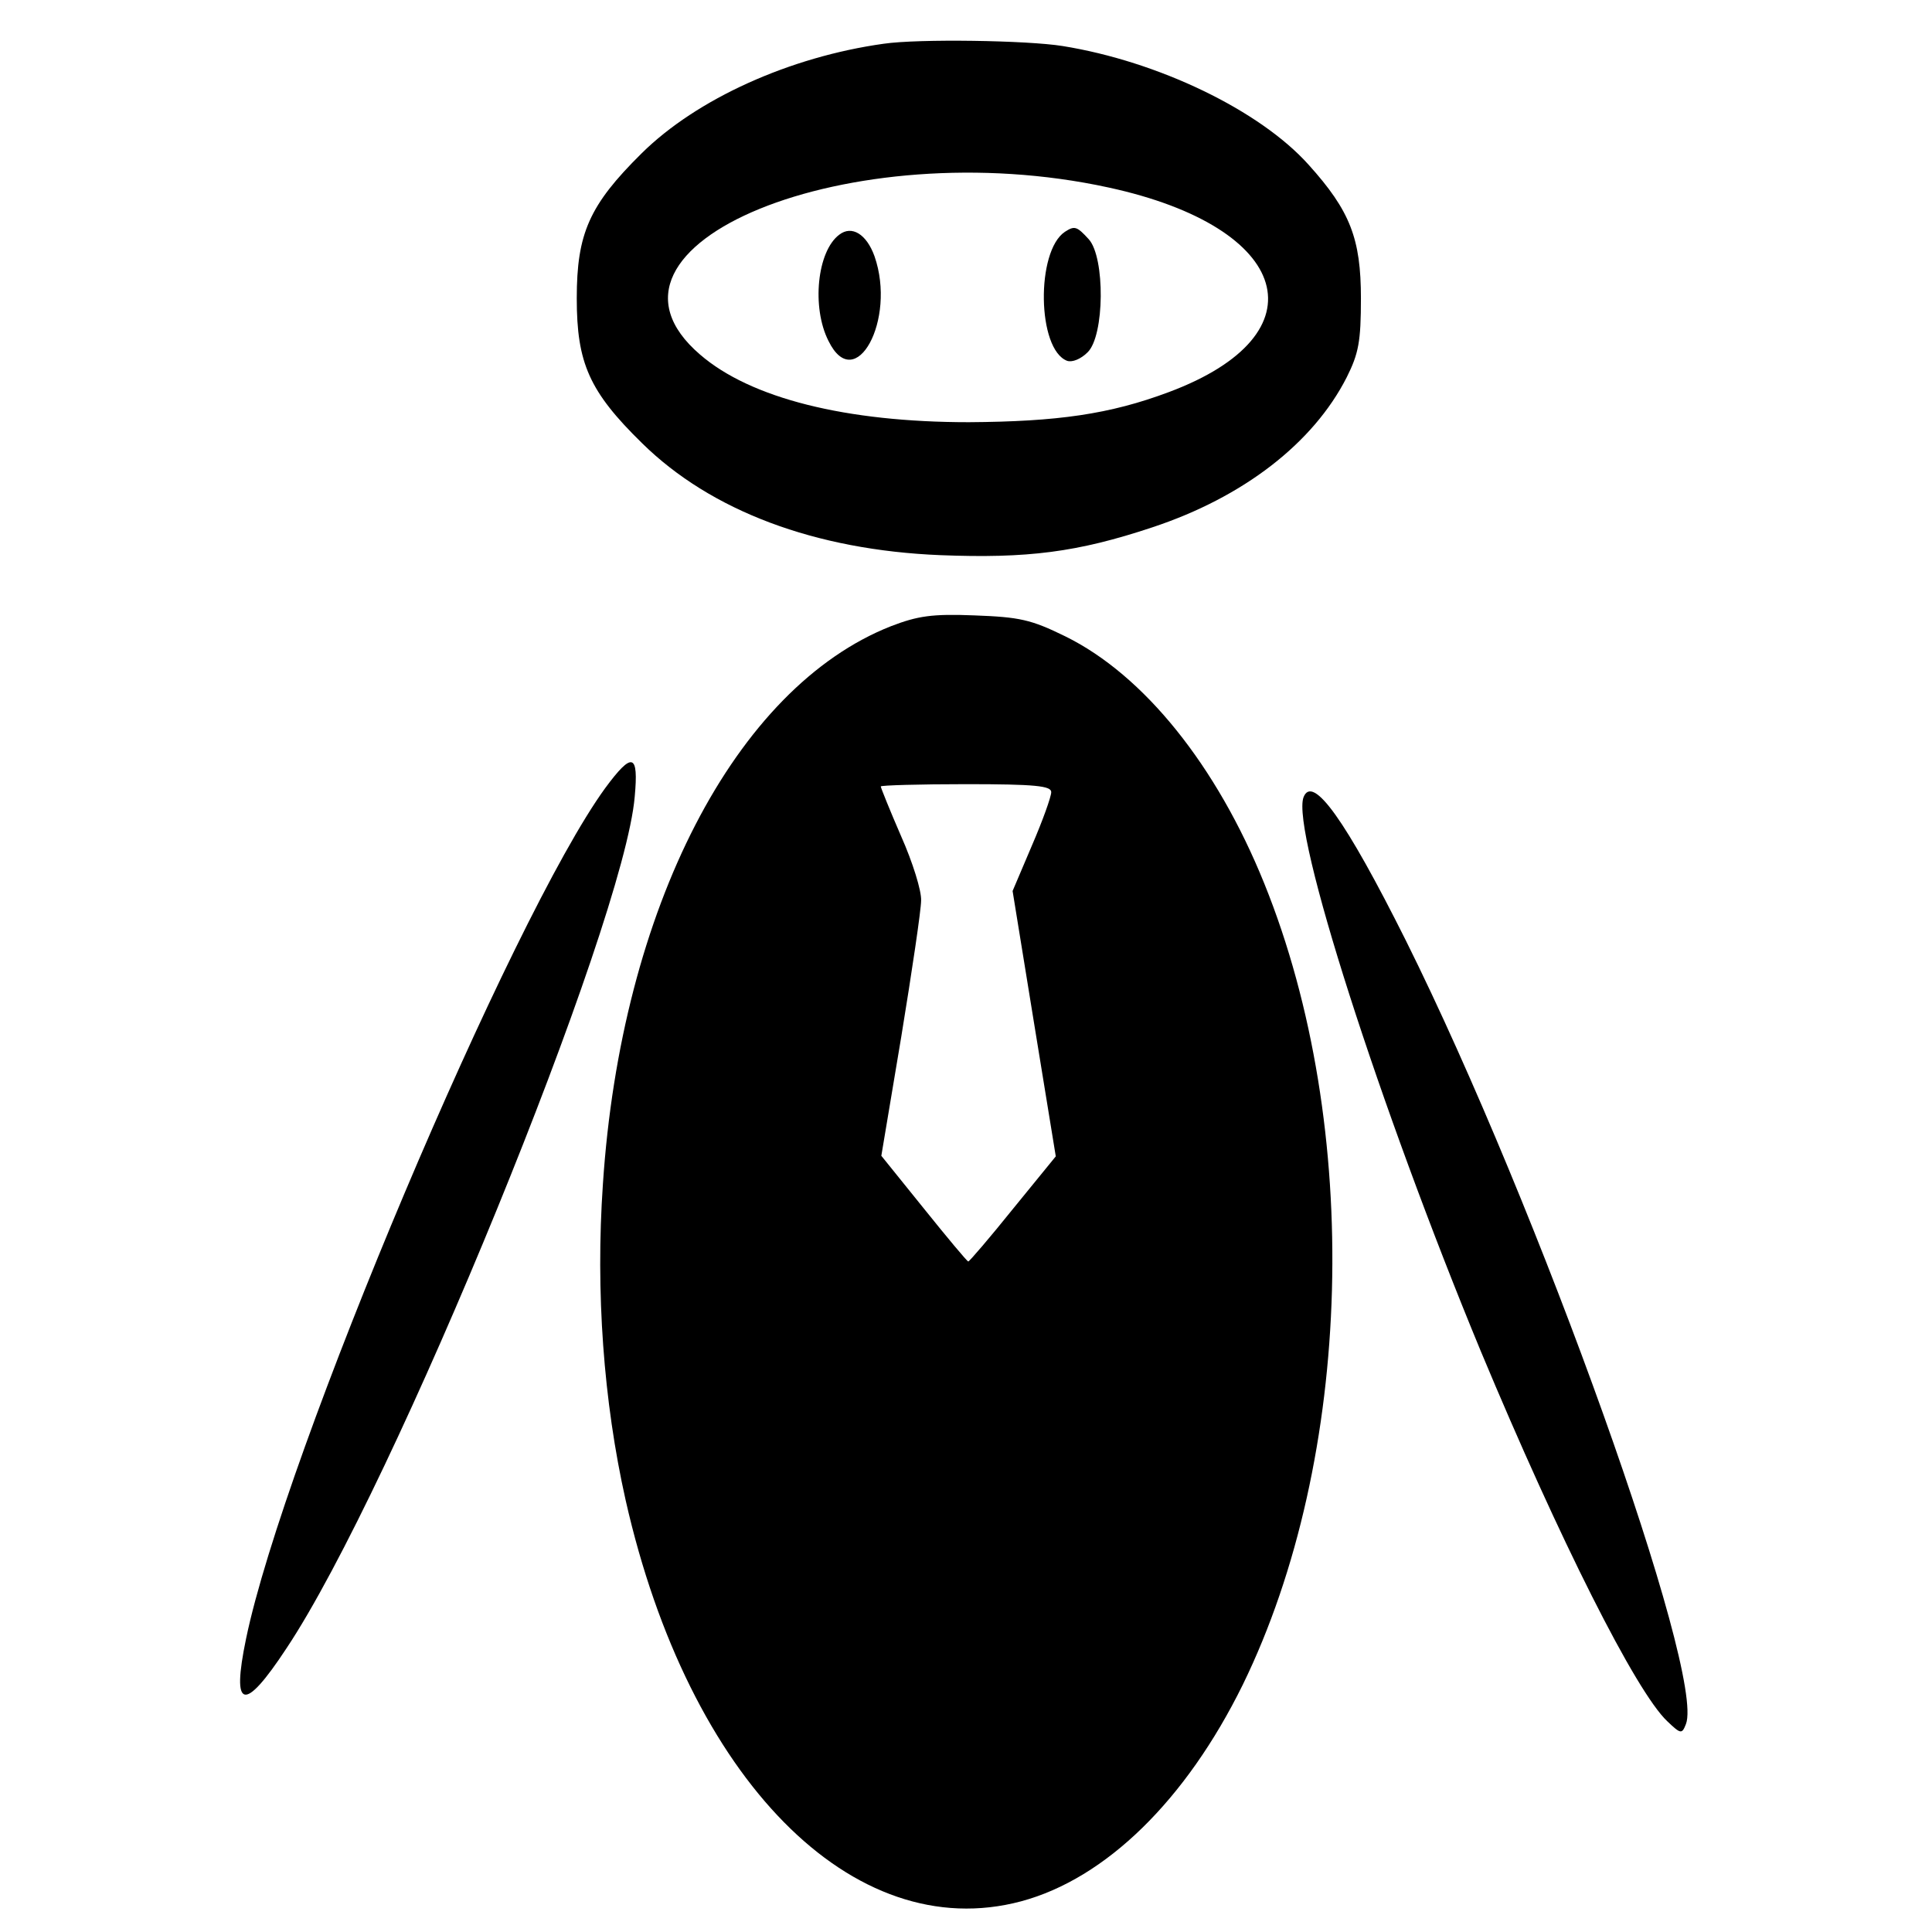 <?xml version="1.0" standalone="no"?>
<!DOCTYPE svg PUBLIC "-//W3C//DTD SVG 20010904//EN"
 "http://www.w3.org/TR/2001/REC-SVG-20010904/DTD/svg10.dtd">
<svg version="1.0" xmlns="http://www.w3.org/2000/svg"
 width="340pt" height="340pt" viewBox="0 0 340 340"
 preserveAspectRatio="xMidYMid meet">
<g transform="translate(0,340) scale(0.1,-0.1)"
fill="#000000" stroke="none">
<path d="M1555 3323 c-165 -23 -329 -97 -426 -193 -92 -91 -114 -141 -114
-255 0 -114 22 -164 115 -255 121 -119 304 -188 525 -197 153 -6 241 5 373 49
160 53 283 148 342 264 21 42 25 63 25 139 0 105 -19 154 -92 235 -86 96 -265
182 -433 209 -62 10 -253 13 -315 4z m396 -253 c323 -70 379 -258 106 -360
-104 -39 -196 -52 -352 -53 -216 0 -384 42 -473 119 -225 193 265 393 719 294z"/>
<path d="M1477 2987 c-39 -29 -49 -128 -19 -187 47 -96 120 37 81 149 -14 39
-40 55 -62 38z"/>
<path d="M1874 2992 c-51 -34 -49 -207 4 -227 9 -3 24 3 36 15 30 29 31 167 2
199 -21 23 -25 24 -42 13z"/>
<path d="M1568 2298 c-274 -108 -475 -497 -507 -982 -13 -189 1 -382 40 -556
111 -491 400 -785 696 -706 149 40 290 178 390 381 195 399 211 982 38 1410
-84 208 -212 367 -350 435 -61 30 -81 34 -160 37 -75 3 -100 -1 -147 -19z
m282 -292 c0 -8 -15 -50 -34 -94 l-34 -80 38 -234 38 -233 -75 -92 c-41 -51
-77 -93 -79 -93 -2 0 -37 42 -78 93 l-75 93 35 209 c19 116 35 224 35 240 1
17 -15 68 -35 113 -20 46 -36 86 -36 88 0 2 68 4 150 4 122 0 150 -3 150 -14z"/>
<path d="M1065 2013 c-165 -227 -565 -1173 -632 -1497 -26 -125 -4 -131 71
-17 188 282 594 1275 613 1499 7 76 -4 80 -52 15z"/>
<path d="M2294 1997 c-22 -59 134 -545 312 -975 139 -333 273 -599 328 -651
24 -23 26 -23 33 -5 34 89 -259 909 -493 1379 -106 212 -164 293 -180 252z"/>
</g>
</svg>
